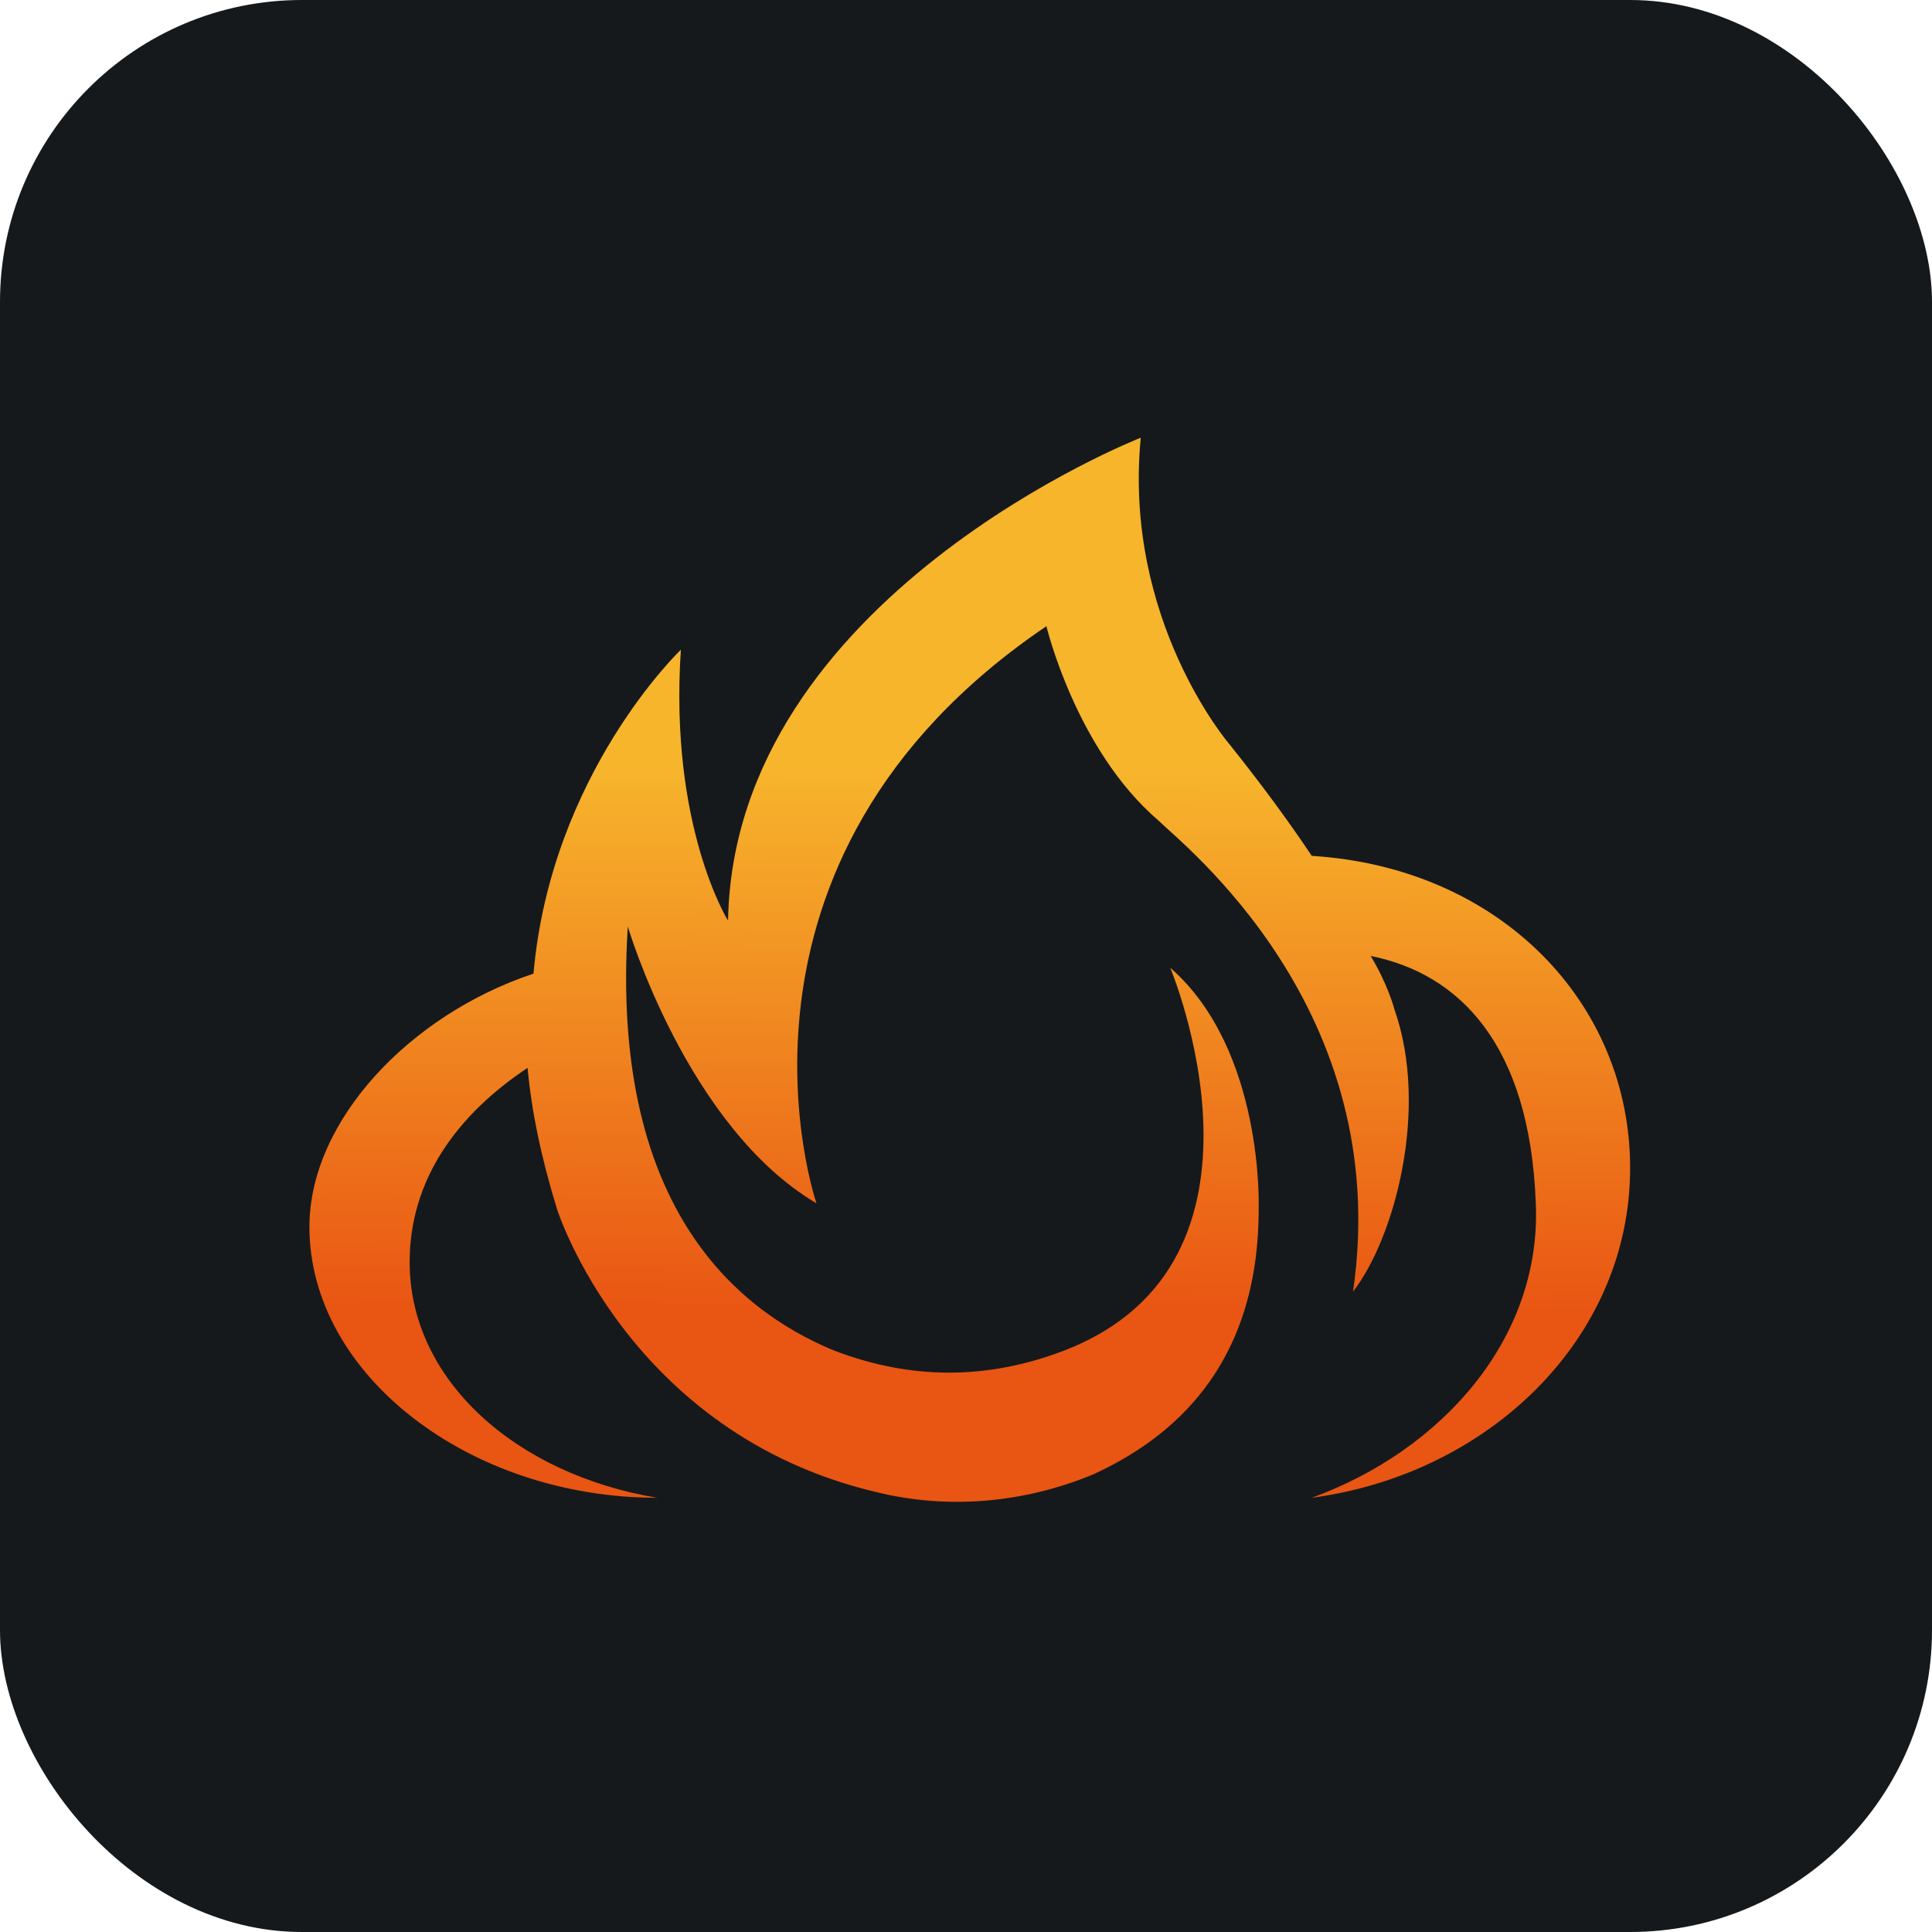 <svg width="256" height="256" title="BurnCloud" viewBox="0 0 256 256" fill="none" xmlns="http://www.w3.org/2000/svg" id="burncloud">
<style>
#burncloud {
    rect {fill: #15191C}

    @media (prefers-color-scheme: light) {
        rect {fill: #F4F2ED}
    }
}
</style>
<rect width="256" height="256" rx="40" fill="#15191C"/>
<path d="M173.812 113.405C170.687 108.723 167.042 103.781 162.875 98.578C162.875 98.578 148.812 82.191 151.156 58C151.156 58 97.25 79.07 96.469 121.989C96.469 121.989 88.656 109.503 90.219 86.093C90.219 86.093 73.031 102.48 70.688 129.012C54.281 134.475 41 148.521 41 162.567C41 182.076 62.094 198.464 87.094 198.464C68.344 195.342 54.281 182.856 54.281 167.249C54.281 156.324 60.531 147.741 69.906 141.498C70.427 147.22 71.729 153.463 73.812 160.226C73.812 160.226 83.188 189.88 116 197.683C125.375 200.024 135.531 199.244 144.906 195.342C155.062 190.66 166.781 181.296 166.781 160.226C166.781 160.226 167.562 139.157 155.062 128.232C155.062 128.232 171.469 167.249 141 178.955C130.844 182.856 120.687 182.856 110.531 178.955C97.25 173.492 80.844 159.446 83.188 122.769C83.188 122.769 91 149.301 108.187 159.446C108.187 159.446 92.562 114.185 138.656 82.971C138.656 82.971 142.562 99.359 153.5 108.723C156.625 111.844 184.75 133.694 179.281 171.151C184.75 164.128 189.438 146.96 184.75 133.694C184.75 133.694 183.969 130.573 181.625 126.671C193.344 129.012 202.719 138.376 203.5 159.446C204.281 177.394 191 192.221 173.812 198.464C197.25 195.342 216 177.394 216 154.764C216 132.914 198.812 114.966 173.812 113.405Z" fill="url(#linearGradient)"/>
<linearGradient id="linearGradient" x1="128.953" y1="101.84" x2="128.638" y2="174.007" gradientUnits="userSpaceOnUse">
<stop stop-color="#F7B52C"/>
<stop offset="1" stop-color="#E95513"/>
</linearGradient>
</svg>